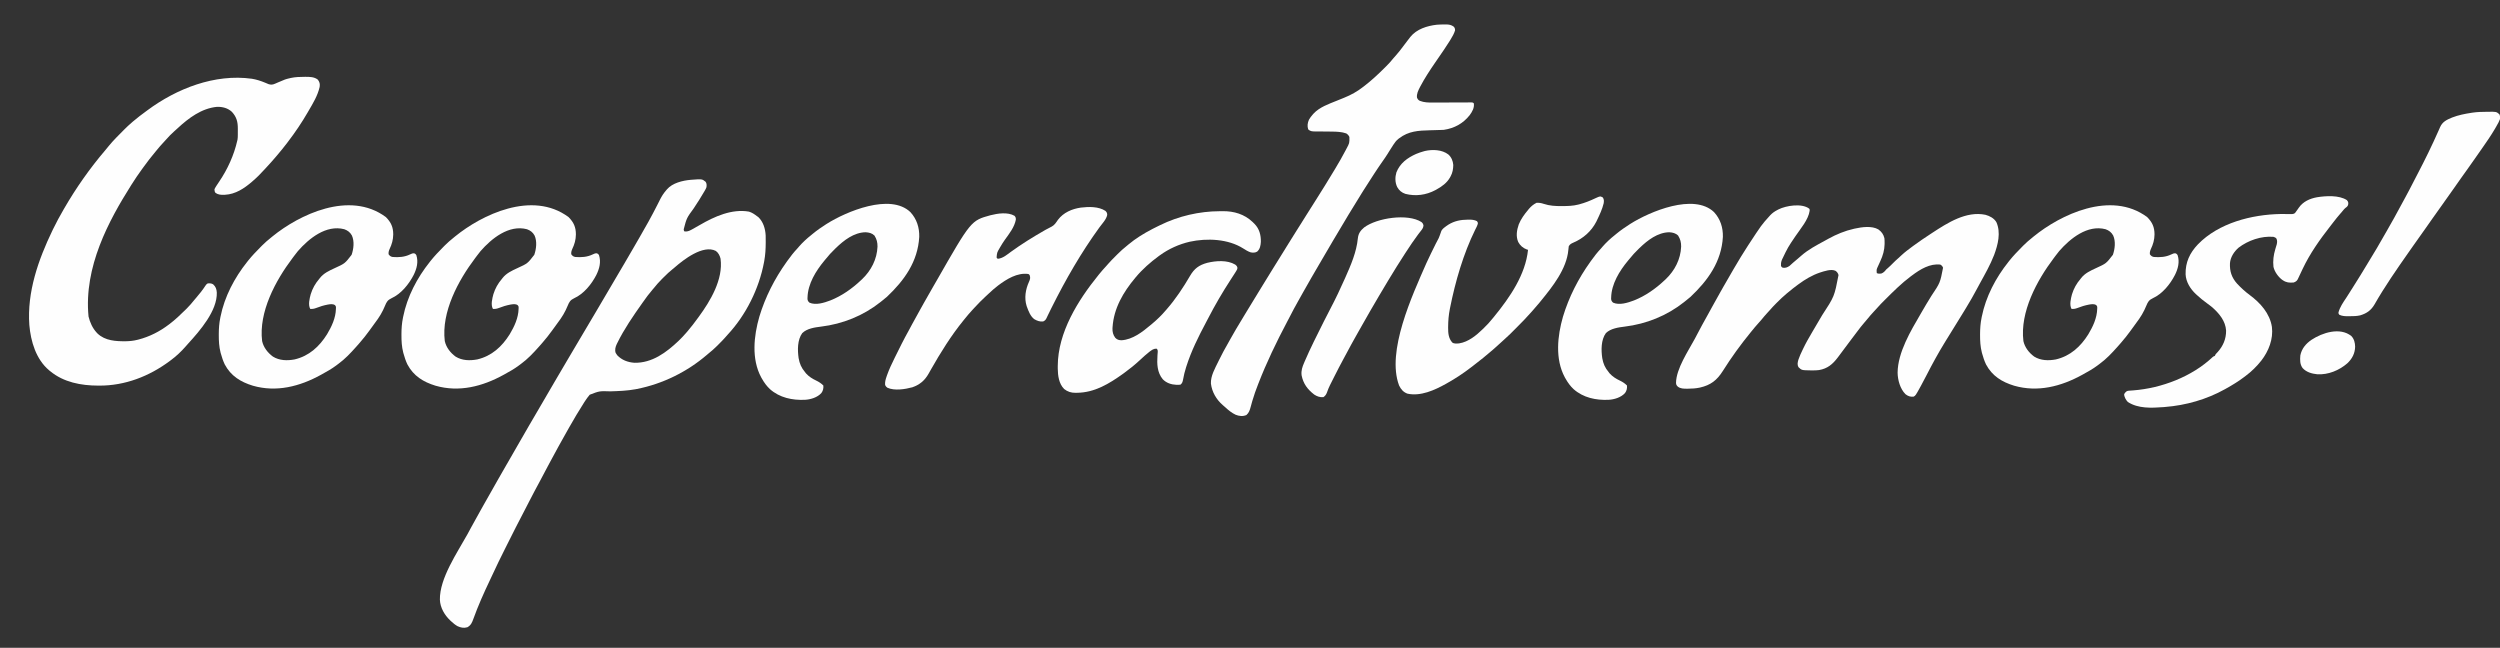 <?xml version="1.0" encoding="UTF-8"?>
<svg version="1.1" xmlns="http://www.w3.org/2000/svg" width="5584" height="1447">
<rect width="100%" height="100%" fill="#333333" stroke="none"/>
<path d="M0 0 C2.648 3.579 2.532 7.733 2 12 C0.777 15.219 0.777 15.219 -1.062 18.5 C-1.582 19.432 -1.582 19.432 -2.113 20.382 C-9.585 33.537 -17.862 46.266 -26.181 58.896 C-42.316 80.994 -42.316 80.994 -48.875 106.188 C-48.408 109.769 -48.408 109.769 -47 111 C-41.413 111.484 -37.587 110.287 -32.75 107.688 C-31.723 107.156 -31.723 107.156 -30.675 106.613 C-24.435 103.336 -18.361 99.771 -12.276 96.216 C19.67 77.593 58.773 60.054 96.777 66.656 C103.746 68.737 109.309 72.563 115 77 C115.887 77.598 116.774 78.196 117.688 78.812 C128.846 89.367 133.43 104.965 134.205 119.962 C134.331 124.537 134.334 129.111 134.312 133.688 C134.31 134.506 134.308 135.325 134.306 136.169 C134.248 149.963 133.501 163.407 131 177 C130.812 178.036 130.624 179.073 130.43 180.141 C119.392 238.872 90.063 297.822 49.16 341.664 C47.374 343.596 45.661 345.561 43.949 347.559 C39.59 352.554 34.936 357.25 30.25 361.936 C28.761 363.426 27.281 364.925 25.801 366.424 C19.527 372.734 12.972 378.457 6 384 C4.972 384.863 3.949 385.732 2.934 386.609 C-41.479 424.697 -96.085 451.551 -153.438 462.812 C-154.43 463.008 -155.423 463.203 -156.446 463.404 C-175.06 466.851 -193.694 467.51 -212.57 468.104 C-237.037 467.295 -237.037 467.295 -258.721 475.625 C-262.846 480.443 -266.471 485.402 -269.875 490.75 C-270.419 491.596 -270.963 492.443 -271.523 493.315 C-283.047 511.37 -294.047 529.762 -304.551 548.428 C-306.048 551.085 -307.554 553.736 -309.062 556.387 C-322.096 579.317 -334.772 602.441 -347.226 625.69 C-348.757 628.546 -350.29 631.401 -351.825 634.255 C-358.515 646.692 -365.149 659.155 -371.648 671.693 C-375.053 678.241 -378.566 684.723 -382.125 691.188 C-386.39 698.942 -390.448 706.772 -394.37 714.706 C-397.366 720.762 -400.477 726.747 -403.642 732.716 C-417.234 758.428 -430.302 784.415 -443.306 810.427 C-444.983 813.781 -446.663 817.134 -448.345 820.485 C-458.11 839.936 -467.676 859.437 -476.727 879.231 C-478.424 882.923 -480.163 886.593 -481.918 890.258 C-495.337 918.393 -508.082 946.959 -518.653 976.298 C-521.664 984.568 -524.004 990.502 -532 995 C-539.911 997.376 -546.505 996.031 -553.945 992.68 C-559.213 989.783 -563.583 986.048 -568 982 C-568.721 981.349 -569.441 980.698 -570.184 980.027 C-583.026 967.836 -592.619 951.645 -593.455 933.732 C-594.404 885.772 -554.544 828.318 -531.953 787.375 C-529.211 782.403 -526.526 777.4 -523.846 772.394 C-517.28 760.13 -510.523 747.99 -503.643 735.899 C-500.801 730.884 -497.997 725.847 -495.188 720.812 C-489.844 711.249 -484.43 701.728 -478.982 692.225 C-474.228 683.929 -469.529 675.603 -464.875 667.25 C-459.817 658.179 -454.641 649.184 -449.388 640.225 C-444.894 632.555 -440.465 624.848 -436.062 617.125 C-429.034 604.8 -421.958 592.503 -414.859 580.218 C-412.363 575.898 -409.87 571.576 -407.377 567.255 C-406.126 565.085 -404.874 562.916 -403.623 560.747 C-400.505 555.346 -397.391 549.943 -394.285 544.535 C-387.272 532.336 -380.172 520.195 -372.979 508.101 C-367.816 499.41 -362.749 490.667 -357.71 481.904 C-351.291 470.746 -344.777 459.645 -338.257 448.546 C-335.702 444.197 -333.151 439.845 -330.602 435.492 C-322.616 421.857 -314.609 408.235 -306.561 394.637 C-303.871 390.093 -301.186 385.546 -298.5 381 C-297.413 379.16 -296.326 377.32 -295.238 375.48 C-293.11 371.879 -290.983 368.278 -288.855 364.676 C-279.909 349.528 -270.94 334.394 -261.969 319.261 C-256.978 310.841 -251.988 302.421 -247 294 C-246.442 293.059 -245.885 292.118 -245.311 291.148 C-238.308 279.323 -231.342 267.475 -224.397 255.616 C-219.267 246.857 -214.117 238.111 -208.947 229.376 C-204.14 221.249 -199.368 213.102 -194.6 204.954 C-190.068 197.211 -185.511 189.483 -180.923 181.773 C-174.118 170.338 -167.439 158.839 -160.861 147.271 C-156.608 139.794 -152.294 132.355 -147.938 124.938 C-133.9 100.975 -120.381 76.613 -107.848 51.828 C-107.137 50.429 -106.427 49.031 -105.717 47.632 C-104.357 44.954 -103.014 42.269 -101.68 39.579 C-97.88 32.018 -93.599 25.39 -88 19 C-87.464 18.357 -86.928 17.714 -86.376 17.052 C-73.98 2.502 -50.964 -2.806 -32.902 -4.371 C-7.805 -6.304 -7.805 -6.304 0 0 Z M-69.197 191.468 C-70.572 192.636 -71.973 193.775 -73.385 194.899 C-80.365 200.463 -86.739 206.429 -93.017 212.756 C-94.623 214.373 -96.241 215.98 -97.859 217.586 C-104.353 224.071 -110.28 230.813 -116 238 C-116.935 239.102 -117.876 240.198 -118.828 241.285 C-126.507 250.091 -133.274 259.455 -140 269 C-140.577 269.815 -141.154 270.629 -141.748 271.468 C-161.855 299.868 -181.996 329.054 -197.312 360.375 C-197.679 361.105 -198.046 361.834 -198.425 362.586 C-201.369 368.836 -203.204 375.642 -200.812 382.312 C-199.915 383.643 -199.915 383.643 -199 385 C-198.484 385.804 -197.969 386.609 -197.438 387.438 C-187.103 398.302 -173.818 403.198 -159.102 404.289 C-119.502 405.145 -87.392 381.143 -60 355 C-54.036 349.236 -48.364 343.324 -43 337 C-41.838 335.672 -41.838 335.672 -40.652 334.316 C-32.227 324.622 -24.588 314.355 -17 304 C-16.457 303.262 -15.913 302.524 -15.354 301.764 C10.748 266.165 39.63 218.058 33.438 171.938 C31.885 165.248 28.574 158.432 22.812 154.438 C-5.674 139.878 -49.506 174.192 -69.197 191.468 Z " fill="#FEFEFE" transform="translate(1576,406)"/>
<path d="M0 0 C0.668 -0.008 1.336 -0.016 2.024 -0.024 C11.49 -0.11 22.306 0.039 30 6.375 C33.942 11.702 34.963 15.825 34 22.375 C29.71 41.814 18.927 59.401 9 76.375 C8.289 77.607 8.289 77.607 7.564 78.865 C-5.752 101.948 -20.804 124.22 -37 145.375 C-37.585 146.142 -38.17 146.91 -38.772 147.7 C-45.823 156.933 -53.038 165.99 -60.63 174.783 C-62.071 176.458 -63.499 178.142 -64.926 179.828 C-71.267 187.308 -77.792 194.583 -84.487 201.749 C-86.035 203.412 -87.571 205.085 -89.105 206.762 C-97.34 215.756 -105.686 224.481 -115 232.375 C-115.871 233.136 -116.743 233.896 -117.641 234.68 C-134.713 249.333 -153.911 262.068 -177 263.375 C-177.886 263.428 -178.771 263.481 -179.684 263.535 C-186.431 263.75 -193.068 263.242 -198.688 259.145 C-200.608 256.556 -200.861 254.578 -201 251.375 C-199.918 248.691 -199.918 248.691 -198.188 245.938 C-197.538 244.889 -196.888 243.841 -196.219 242.762 C-194.329 239.847 -192.385 236.97 -190.437 234.094 C-171.736 206.478 -157.333 174.946 -150 142.375 C-149.821 141.63 -149.642 140.885 -149.458 140.117 C-148.881 136.661 -148.838 133.26 -148.832 129.766 C-148.829 129.039 -148.825 128.313 -148.822 127.565 C-148.817 126.032 -148.815 124.499 -148.815 122.966 C-148.813 120.646 -148.794 118.327 -148.775 116.008 C-148.715 100.762 -151.438 89.67 -162.035 78.191 C-171.275 69.65 -183.028 66.677 -195.395 67.031 C-229.614 70.294 -258.671 92.005 -283.082 114.676 C-285.778 117.17 -288.506 119.621 -291.25 122.062 C-297.55 127.727 -303.442 133.628 -308.961 140.055 C-311.035 142.415 -313.164 144.714 -315.309 147.01 C-320.251 152.304 -325.009 157.675 -329.543 163.328 C-331.399 165.63 -333.275 167.907 -335.176 170.172 C-343.277 179.849 -350.901 189.792 -358.293 200.02 C-359.955 202.313 -361.632 204.595 -363.312 206.875 C-371.313 217.768 -378.774 228.955 -386 240.375 C-386.542 241.23 -387.083 242.085 -387.641 242.966 C-436.932 321.053 -493.04 424.489 -482.258 535.277 C-479.154 548.367 -473.257 561.459 -464 571.375 C-463.432 571.985 -462.863 572.594 -462.277 573.223 C-445.247 589.675 -420.798 590.834 -398.551 590.586 C-389.77 590.41 -381.51 589.525 -373 587.375 C-372.21 587.176 -371.42 586.978 -370.606 586.773 C-345.967 580.361 -323.213 568.788 -303 553.375 C-302.423 552.941 -301.846 552.506 -301.251 552.059 C-288.287 542.276 -276.779 531.233 -265.25 519.812 C-264.375 518.95 -263.499 518.088 -262.597 517.2 C-256.628 511.238 -251.268 504.957 -246 498.375 C-245.052 497.251 -244.099 496.131 -243.137 495.02 C-235.173 485.811 -227.447 476.267 -220.84 466.027 C-219 463.375 -219 463.375 -216 461.375 C-211.494 461.041 -207.928 461.059 -204 463.375 C-198.077 468.694 -196.324 473.984 -195.75 481.762 C-194.413 522.408 -233.729 567.423 -259.664 595.793 C-261.573 597.902 -263.44 600.036 -265.301 602.188 C-275.468 613.823 -286.548 624.241 -299 633.375 C-299.553 633.789 -300.107 634.203 -300.677 634.63 C-346.343 668.793 -400.796 689.93 -458.062 689.688 C-458.959 689.686 -459.855 689.684 -460.778 689.682 C-499.099 689.551 -537.711 682.369 -568 657.375 C-568.798 656.729 -569.596 656.083 -570.418 655.418 C-599.652 630.713 -611.339 590.939 -614.482 554.158 C-619.761 480.71 -594.468 408.71 -563 343.375 C-562.512 342.36 -562.024 341.345 -561.521 340.299 C-554.268 325.313 -546.365 310.766 -538 296.375 C-537.201 294.995 -537.201 294.995 -536.387 293.586 C-509.834 247.773 -479.251 204.229 -444.871 163.946 C-442.12 160.721 -439.451 157.442 -436.812 154.125 C-426.861 141.949 -415.591 130.877 -404.5 119.75 C-403.581 118.826 -402.661 117.902 -401.714 116.95 C-396.636 111.884 -391.462 107.023 -386 102.375 C-385.036 101.529 -384.072 100.684 -383.078 99.812 C-373.428 91.495 -363.264 83.913 -353 76.375 C-351.957 75.6 -351.957 75.6 -350.893 74.809 C-285.17 26.071 -200.192 -7.203 -117.42 4.268 C-107.174 5.906 -97.535 9.08 -87.945 13.031 C-87.275 13.307 -86.604 13.582 -85.913 13.866 C-84.049 14.641 -82.194 15.439 -80.34 16.238 C-74.851 18.106 -70.871 17.646 -65.621 15.328 C-64.624 14.897 -63.627 14.466 -62.6 14.022 C-61.556 13.561 -60.513 13.1 -59.438 12.625 C-42.492 5.381 -42.492 5.381 -34 3.375 C-32.783 3.08 -31.566 2.785 -30.312 2.48 C-20.281 0.32 -10.222 0.06 0 0 Z " fill="#FEFEFE" transform="translate(680,171.625)"/>
<path d="M0 0 C1 1 1 1 1.062 4.562 C-1.61 24.688 -19.652 45.126 -30.647 61.484 C-47.593 86.514 -47.593 86.514 -60.625 113.688 C-60.873 114.323 -61.121 114.958 -61.376 115.612 C-62.905 119.85 -63.345 123.514 -63 128 C-61.583 130.583 -61.583 130.583 -59 132 C-53.175 132.896 -48.763 131.256 -44 128 C-41.2 125.626 -38.521 123.156 -35.848 120.641 C-32.31 117.36 -28.601 114.346 -24.84 111.328 C-22.406 109.333 -20.064 107.266 -17.721 105.167 C-2.094 91.37 16.905 81.5 35.111 71.578 C37.725 70.15 40.326 68.703 42.926 67.25 C60.799 57.395 80.041 49.441 100 45 C100.711 44.839 101.422 44.678 102.155 44.513 C117.934 41.08 139.718 37.979 154.316 46.324 C161.646 51.467 165.885 57.345 168 66 C168.423 69.512 168.477 72.965 168.438 76.5 C168.427 77.936 168.427 77.936 168.417 79.402 C168.118 92.855 164.634 104.809 159 117 C157.943 119.315 156.891 121.632 155.845 123.951 C155.131 125.532 154.409 127.11 153.679 128.683 C150.24 136.102 150.24 136.102 151 144 C154.225 145.612 157.503 145.455 161 145 C165.937 143.172 168.851 140.104 172 136 C173.126 134.978 174.275 133.981 175.438 133 C179.327 129.685 182.912 126.133 186.5 122.5 C190.527 118.432 194.573 114.482 198.945 110.781 C201.515 108.553 203.963 106.208 206.438 103.875 C213.843 97.005 221.887 91.002 230 85 C230.704 84.477 231.407 83.954 232.132 83.415 C245.101 73.801 258.496 64.841 272 56 C273.393 55.085 273.393 55.085 274.814 54.151 C309.054 31.722 350.736 4.887 393.648 13.754 C403.399 16.47 412.503 21.185 418 30 C428.606 53.32 421.58 80.553 413.087 103.462 C404.48 125.664 392.487 146.676 381.016 167.492 C378.867 171.397 376.759 175.32 374.672 179.258 C367.146 193.436 359.215 207.286 350.844 220.981 C349.044 223.928 347.255 226.881 345.469 229.836 C338.984 240.551 332.396 251.198 325.746 261.811 C318.427 273.497 311.19 285.234 304 297 C303.371 298.027 302.742 299.054 302.094 300.112 C287.99 323.185 275.066 346.8 262.741 370.859 C258.708 378.726 254.609 386.55 250.375 394.312 C249.914 395.159 249.454 396.005 248.979 396.877 C237.525 417.738 237.525 417.738 233 420 C225.864 420.728 220.402 418.758 214.895 414.293 C203.068 402.329 197.689 382.637 197.5 366.25 C198.018 320.825 226.836 273.051 249 235 C249.671 233.842 250.342 232.684 251.013 231.526 C258.116 219.269 265.277 207.061 272.812 195.062 C292.52 165.613 292.52 165.613 299 132 C297.397 128.26 296.403 127.268 293 125 C269.745 122.135 247.91 135.614 230 149 C228.958 149.768 227.917 150.537 226.844 151.328 C206.455 166.562 188.357 184.563 170.375 202.5 C169.764 203.108 169.153 203.717 168.523 204.344 C159.759 213.076 159.759 213.076 151.486 222.269 C148.964 225.207 146.282 227.996 143.625 230.812 C138.975 235.782 134.55 240.859 130.297 246.176 C128.153 248.812 125.949 251.377 123.714 253.936 C117.903 260.604 112.513 267.497 107.258 274.609 C103.604 279.555 99.863 284.431 96.125 289.312 C91.018 295.995 85.971 302.716 81 309.5 C75.91 316.439 70.764 323.332 65.562 330.188 C64.912 331.049 64.262 331.91 63.592 332.797 C52.296 347.633 40.868 357.319 22.015 360.592 C17.049 361.264 12.13 361.34 7.125 361.312 C6.077 361.308 5.028 361.304 3.948 361.3 C-16.808 360.997 -16.808 360.997 -24 354 C-26.962 348.432 -25.786 343.715 -24.23 337.766 C-21.77 330.235 -18.418 323.136 -15 316 C-14.63 315.217 -14.26 314.435 -13.878 313.628 C-7.612 300.444 -0.424 287.877 7.026 275.332 C9.137 271.77 11.233 268.199 13.324 264.625 C13.689 264.002 14.053 263.379 14.429 262.737 C15.167 261.476 15.905 260.215 16.643 258.953 C25.343 244.088 25.343 244.088 28.844 238.227 C56.3 196.18 56.3 196.18 65.5 148.375 C64.374 144.144 62.499 141.712 59 139 C49.278 134.139 33.77 139.687 23.958 142.797 C6.542 148.675 -9.261 158.155 -24 169 C-24.55 169.4 -25.1 169.799 -25.666 170.211 C-32.995 175.544 -40.046 181.189 -47 187 C-48.011 187.824 -49.021 188.647 -50.062 189.496 C-57.755 195.848 -64.881 202.7 -71.938 209.75 C-72.826 210.637 -73.714 211.524 -74.628 212.438 C-79.061 216.909 -83.357 221.443 -87.46 226.217 C-89.701 228.811 -92.039 231.304 -94.375 233.812 C-98.7 238.488 -102.76 243.323 -106.754 248.285 C-109.088 251.107 -111.52 253.806 -114 256.5 C-118.894 261.83 -123.462 267.367 -128 273 C-129.033 274.265 -130.067 275.529 -131.102 276.793 C-153.432 304.09 -174.064 332.668 -192.844 362.52 C-205.999 383.337 -219.909 394.245 -244.312 399.75 C-253.041 401.561 -261.601 402.181 -270.5 402.188 C-271.386 402.2 -272.271 402.212 -273.184 402.225 C-280.303 402.24 -287.752 402.143 -293.5 397.5 C-296.454 394.546 -297.205 393.052 -297.438 389 C-296.898 357.413 -270.303 318.311 -255.519 290.842 C-253.611 287.272 -251.729 283.689 -249.848 280.105 C-242.64 266.394 -235.392 252.728 -227.694 239.283 C-223.653 232.21 -219.777 225.059 -215.938 217.875 C-210.306 207.35 -204.47 196.965 -198.506 186.626 C-196.4 182.954 -194.325 179.265 -192.25 175.575 C-184.97 162.636 -177.529 149.796 -170 137 C-169.252 135.726 -168.503 134.452 -167.755 133.178 C-157.807 116.255 -147.769 99.419 -137 83 C-136.6 82.389 -136.2 81.778 -135.787 81.149 C-106.223 36.061 -106.223 36.061 -89 17 C-88.283 16.199 -87.567 15.399 -86.828 14.574 C-82.136 9.592 -77.047 6.172 -71 3 C-70.145 2.546 -69.291 2.092 -68.41 1.625 C-51.122 -6.905 -16.477 -12.474 0 0 Z " fill="#FEFEFE" transform="translate(4041,466)"/>
<path d="M0 0 C1.107 -0.014 2.214 -0.028 3.354 -0.042 C10.624 0 15.723 0.684 21.625 5.188 C23.823 8.147 24.25 9.654 24.25 13.375 C21.988 20.73 18.218 27.247 14.188 33.75 C13.589 34.725 12.99 35.699 12.374 36.703 C4.408 49.53 -4.181 61.947 -12.75 74.375 C-13.852 75.976 -14.953 77.578 -16.055 79.18 C-17.405 81.142 -18.756 83.105 -20.107 85.067 C-31.819 102.094 -43.211 119.335 -52.875 137.625 C-53.324 138.469 -53.773 139.314 -54.236 140.184 C-57.972 147.4 -61.847 155.07 -60.75 163.375 C-59.274 166.96 -57.873 168.784 -54.422 170.602 C-44.776 174.432 -34.709 174.535 -24.445 174.457 C-23.481 174.454 -22.517 174.451 -21.524 174.447 C-19.454 174.44 -17.384 174.431 -15.314 174.42 C-12.04 174.402 -8.766 174.392 -5.493 174.384 C3.807 174.359 13.107 174.323 22.406 174.279 C28.112 174.252 33.817 174.235 39.523 174.224 C41.695 174.218 43.868 174.208 46.04 174.194 C49.063 174.175 52.086 174.168 55.11 174.164 C56.011 174.155 56.912 174.146 57.841 174.137 C64.022 174.147 64.022 174.147 66.25 176.375 C67.542 186.345 62.667 194.775 56.938 202.625 C42.14 221.354 22.731 231.852 -0.75 235.375 C-2.588 235.494 -4.429 235.576 -6.27 235.625 C-7.33 235.655 -8.389 235.685 -9.481 235.716 C-11.182 235.76 -11.182 235.76 -12.918 235.805 C-15.364 235.878 -17.81 235.953 -20.256 236.027 C-24.077 236.14 -27.899 236.249 -31.72 236.349 C-57.689 237.043 -79.485 238.086 -100.75 254.375 C-101.325 254.815 -101.9 255.255 -102.493 255.709 C-107.13 259.442 -110.257 263.562 -113.438 268.562 C-113.947 269.344 -114.457 270.126 -114.982 270.931 C-117.617 274.989 -120.199 279.081 -122.77 283.18 C-123.269 283.976 -123.769 284.772 -124.284 285.593 C-125.208 287.071 -126.127 288.552 -127.038 290.038 C-130.304 295.298 -133.826 300.348 -137.414 305.391 C-143.524 313.983 -149.359 322.737 -155.125 331.562 C-156.136 333.106 -157.147 334.649 -158.158 336.193 C-165.791 347.856 -173.334 359.572 -180.75 371.375 C-181.621 372.757 -181.621 372.757 -182.51 374.167 C-192.776 390.458 -202.805 406.888 -212.75 423.375 C-213.379 424.417 -214.007 425.46 -214.655 426.534 C-225.439 444.43 -236.099 462.399 -246.75 480.375 C-247.356 481.397 -247.962 482.419 -248.586 483.473 C-261.273 504.886 -273.886 526.344 -286.296 547.919 C-289.842 554.08 -293.414 560.223 -297.013 566.353 C-303.229 576.946 -309.273 587.623 -315.21 598.374 C-318.686 604.667 -322.198 610.936 -325.764 617.178 C-332.59 629.135 -338.985 641.286 -345.28 653.528 C-347.348 657.533 -349.454 661.517 -351.562 665.5 C-374.889 709.741 -396.643 754.717 -414.75 801.375 C-414.991 801.993 -415.231 802.61 -415.479 803.246 C-420.267 815.548 -424.819 827.872 -428.445 840.566 C-428.667 841.339 -428.888 842.111 -429.116 842.906 C-430.186 846.662 -431.227 850.422 -432.227 854.197 C-434.223 861.537 -435.947 867.225 -441.75 872.375 C-449.825 875.863 -457.846 874.907 -465.824 871.762 C-474.374 867.709 -481.582 861.949 -488.453 855.516 C-490.496 853.611 -492.596 851.838 -494.75 850.062 C-509.027 837.545 -518.649 821.09 -521.023 802.199 C-521.836 785.108 -511.946 768.242 -504.75 753.375 C-504.298 752.434 -503.846 751.494 -503.381 750.524 C-496.932 737.149 -489.826 724.214 -482.437 711.339 C-480.739 708.355 -479.07 705.357 -477.41 702.352 C-469.212 687.516 -460.555 673.014 -451.7 658.566 C-448.96 654.081 -446.258 649.574 -443.562 645.062 C-434.383 629.728 -425.071 614.474 -415.645 599.289 C-411.645 592.839 -407.69 586.362 -403.75 579.875 C-397.671 569.867 -391.526 559.903 -385.35 549.955 C-383.756 547.384 -382.164 544.812 -380.574 542.238 C-374.888 533.038 -369.178 523.854 -363.438 514.688 C-358.104 506.171 -352.819 497.626 -347.562 489.062 C-341.506 479.199 -335.378 469.386 -329.172 459.615 C-326.756 455.809 -324.346 451.999 -321.938 448.188 C-321.448 447.414 -320.959 446.64 -320.456 445.843 C-316.406 439.43 -312.389 432.997 -308.375 426.562 C-301.776 415.987 -295.095 405.466 -288.394 394.955 C-273.531 371.623 -258.999 348.087 -244.75 324.375 C-244.388 323.773 -244.026 323.171 -243.653 322.551 C-235.359 308.747 -227.3 294.857 -219.875 280.562 C-219.298 279.454 -218.721 278.345 -218.126 277.203 C-211.502 264.895 -211.502 264.895 -211.75 251.375 C-213.47 247.608 -215.306 245.611 -218.75 243.375 C-221.53 242.398 -221.53 242.398 -224.625 241.75 C-225.633 241.51 -226.641 241.27 -227.68 241.023 C-237.763 239.216 -248.074 239.298 -258.281 239.199 C-259.409 239.187 -260.536 239.175 -261.698 239.163 C-266.415 239.114 -271.132 239.067 -275.85 239.049 C-279.327 239.034 -282.804 238.993 -286.281 238.949 C-287.875 238.952 -287.875 238.952 -289.501 238.955 C-295.504 238.856 -299.245 238.508 -303.75 234.375 C-306.181 227.082 -305.192 219.696 -302.074 212.781 C-299.756 208.569 -296.923 204.974 -293.75 201.375 C-293.176 200.707 -292.603 200.04 -292.012 199.352 C-278.387 184.589 -257.967 177.705 -239.812 170.312 C-238.925 169.95 -238.037 169.587 -237.122 169.213 C-232.658 167.387 -228.189 165.576 -223.708 163.791 C-208.232 157.553 -194.207 149.837 -181.062 139.5 C-180.18 138.817 -179.298 138.133 -178.389 137.429 C-170.973 131.644 -163.736 125.673 -156.75 119.375 C-155.443 118.197 -155.443 118.197 -154.109 116.995 C-147.267 110.793 -140.614 104.425 -134.085 97.896 C-132.558 96.37 -131.022 94.853 -129.486 93.336 C-123.87 87.751 -118.641 82.034 -113.719 75.811 C-111.737 73.359 -109.654 71.051 -107.5 68.75 C-101.719 62.397 -96.638 55.516 -91.475 48.661 C-88.581 44.825 -85.666 41.006 -82.75 37.188 C-82.222 36.493 -81.695 35.799 -81.151 35.084 C-79.694 33.173 -78.227 31.271 -76.75 29.375 C-76.11 28.552 -76.11 28.552 -75.457 27.712 C-61.502 10.317 -37.981 3.035 -16.606 0.618 C-11.075 0.147 -5.549 0.042 0 0 Z " fill="#FEFEFE" transform="translate(3225.75,54.625)"/>
<path d="M0 0 C11.595 11.771 16.34 22.444 16.378 38.673 C16.219 50.705 13.344 60.797 8.117 71.625 C6.503 75.384 5.491 78.99 6.059 83.09 C8.694 86.704 10.729 88.288 15.059 89.09 C28.594 90.136 41.593 89.335 53.934 83.34 C57.067 81.842 59.55 80.664 63.059 80.84 C66.059 82.09 66.059 82.09 67.934 84.84 C72.958 100.133 68.914 115.32 62.044 129.175 C51.303 150.05 34.138 171.409 12.318 181.337 C4.092 185.173 1.476 189.518 -1.879 197.777 C-2.88 200.037 -3.891 202.292 -4.91 204.543 C-5.412 205.655 -5.913 206.767 -6.43 207.912 C-12.891 221.494 -22.333 233.737 -31.244 245.787 C-33.005 248.177 -34.748 250.579 -36.488 252.984 C-43.289 262.353 -50.304 271.39 -57.941 280.09 C-58.574 280.822 -59.207 281.554 -59.859 282.309 C-61.541 284.248 -63.239 286.17 -64.941 288.09 C-65.587 288.819 -66.234 289.549 -66.899 290.3 C-78.982 303.841 -91.568 317.247 -106.319 327.912 C-107.955 329.1 -109.564 330.32 -111.172 331.547 C-121.166 339.058 -131.998 345.085 -142.941 351.09 C-144.175 351.771 -144.175 351.771 -145.433 352.467 C-192.403 378.306 -244.48 391.757 -297.164 376.605 C-324.409 368.257 -346.191 354.93 -359.941 329.09 C-363.687 321.182 -366.388 313.08 -368.691 304.652 C-368.89 303.939 -369.089 303.225 -369.294 302.49 C-372.638 289.521 -373.325 276.231 -373.254 262.902 C-373.252 262.188 -373.25 261.473 -373.248 260.737 C-373.197 248.648 -372.362 236.951 -369.941 225.09 C-369.7 223.856 -369.7 223.856 -369.454 222.598 C-360.456 177.714 -338.331 135.674 -309.941 100.09 C-309.138 99.073 -308.335 98.056 -307.508 97.008 C-299.094 86.524 -289.85 76.899 -280.392 67.365 C-278.983 65.944 -277.578 64.519 -276.173 63.094 C-270.074 56.988 -263.702 51.449 -256.941 46.09 C-255.687 45.065 -254.434 44.038 -253.184 43.008 C-194.729 -4.592 -81.448 -60.496 0 0 Z M-196.592 75.979 C-199.405 79.351 -202.066 82.826 -204.667 86.363 C-205.972 88.131 -207.3 89.878 -208.633 91.625 C-246.534 141.742 -284.394 212.014 -276.48 276.867 C-273.277 291.208 -264.054 302.895 -252.406 311.555 C-237.865 320.611 -220.481 320.969 -204.004 317.902 C-171.622 310.329 -148.733 289.315 -131.446 261.702 C-121.149 244.515 -112.124 225.348 -111.629 204.965 C-111.573 203.445 -111.573 203.445 -111.516 201.895 C-111.736 198.997 -111.736 198.997 -113.637 196.754 C-118.378 193.331 -124.355 194.512 -129.887 195.403 C-138.927 197.109 -147.592 199.79 -156.145 203.159 C-160.574 204.847 -164.215 205.36 -168.941 205.09 C-174.179 196.069 -170.451 181.781 -167.941 172.32 C-163.855 159.267 -157.823 148.443 -148.941 138.09 C-148.24 137.171 -148.24 137.171 -147.523 136.234 C-139.032 125.352 -126.609 119.61 -114.379 114.027 C-91.538 103.62 -91.538 103.62 -76.566 84.215 C-72.03 71.107 -70.05 54.086 -75.941 41.09 C-79.883 33.887 -85.285 29.874 -92.941 27.09 C-133.426 16.506 -171.917 47.734 -196.592 75.979 Z " fill="#FEFEFE" transform="translate(4795.941,484.91)"/>
<path d="M0 0 C11.595 11.771 16.34 22.444 16.378 38.673 C16.219 50.705 13.344 60.797 8.117 71.625 C6.503 75.384 5.491 78.99 6.059 83.09 C8.694 86.704 10.729 88.288 15.059 89.09 C28.594 90.136 41.593 89.335 53.934 83.34 C57.067 81.842 59.55 80.664 63.059 80.84 C66.059 82.09 66.059 82.09 67.934 84.84 C72.958 100.133 68.914 115.32 62.044 129.175 C51.303 150.05 34.138 171.409 12.318 181.337 C4.092 185.173 1.476 189.518 -1.879 197.777 C-2.88 200.037 -3.891 202.292 -4.91 204.543 C-5.412 205.655 -5.913 206.767 -6.43 207.912 C-12.891 221.494 -22.333 233.737 -31.244 245.787 C-33.005 248.177 -34.748 250.579 -36.488 252.984 C-43.289 262.353 -50.304 271.39 -57.941 280.09 C-58.574 280.822 -59.207 281.554 -59.859 282.309 C-61.541 284.248 -63.239 286.17 -64.941 288.09 C-65.587 288.819 -66.234 289.549 -66.899 290.3 C-78.982 303.841 -91.568 317.247 -106.319 327.912 C-107.955 329.1 -109.564 330.32 -111.172 331.547 C-121.166 339.058 -131.998 345.085 -142.941 351.09 C-144.175 351.771 -144.175 351.771 -145.433 352.467 C-192.403 378.306 -244.48 391.757 -297.164 376.605 C-324.409 368.257 -346.191 354.93 -359.941 329.09 C-363.687 321.182 -366.388 313.08 -368.691 304.652 C-368.89 303.939 -369.089 303.225 -369.294 302.49 C-372.638 289.521 -373.325 276.231 -373.254 262.902 C-373.252 262.188 -373.25 261.473 -373.248 260.737 C-373.197 248.648 -372.362 236.951 -369.941 225.09 C-369.7 223.856 -369.7 223.856 -369.454 222.598 C-360.456 177.714 -338.331 135.674 -309.941 100.09 C-309.138 99.073 -308.335 98.056 -307.508 97.008 C-299.094 86.524 -289.85 76.899 -280.392 67.365 C-278.983 65.944 -277.578 64.519 -276.173 63.094 C-270.074 56.988 -263.702 51.449 -256.941 46.09 C-255.687 45.065 -254.434 44.038 -253.184 43.008 C-194.729 -4.592 -81.448 -60.496 0 0 Z M-196.592 75.979 C-199.405 79.351 -202.066 82.826 -204.667 86.363 C-205.972 88.131 -207.3 89.878 -208.633 91.625 C-246.534 141.742 -284.394 212.014 -276.48 276.867 C-273.277 291.208 -264.054 302.895 -252.406 311.555 C-237.865 320.611 -220.481 320.969 -204.004 317.902 C-171.622 310.329 -148.733 289.315 -131.446 261.702 C-121.149 244.515 -112.124 225.348 -111.629 204.965 C-111.573 203.445 -111.573 203.445 -111.516 201.895 C-111.736 198.997 -111.736 198.997 -113.637 196.754 C-118.378 193.331 -124.355 194.512 -129.887 195.403 C-138.927 197.109 -147.592 199.79 -156.145 203.159 C-160.574 204.847 -164.215 205.36 -168.941 205.09 C-174.179 196.069 -170.451 181.781 -167.941 172.32 C-163.855 159.267 -157.823 148.443 -148.941 138.09 C-148.24 137.171 -148.24 137.171 -147.523 136.234 C-139.032 125.352 -126.609 119.61 -114.379 114.027 C-91.538 103.62 -91.538 103.62 -76.566 84.215 C-72.03 71.107 -70.05 54.086 -75.941 41.09 C-79.883 33.887 -85.285 29.874 -92.941 27.09 C-133.426 16.506 -171.917 47.734 -196.592 75.979 Z " fill="#FEFEFE" transform="translate(1269.941,484.91)"/>
<path d="M0 0 C11.595 11.771 16.34 22.444 16.378 38.673 C16.219 50.705 13.344 60.797 8.117 71.625 C6.503 75.384 5.491 78.99 6.059 83.09 C8.694 86.704 10.729 88.288 15.059 89.09 C28.594 90.136 41.593 89.335 53.934 83.34 C57.067 81.842 59.55 80.664 63.059 80.84 C66.059 82.09 66.059 82.09 67.934 84.84 C72.958 100.133 68.914 115.32 62.044 129.175 C51.303 150.05 34.138 171.409 12.318 181.337 C4.092 185.173 1.476 189.518 -1.879 197.777 C-2.88 200.037 -3.891 202.292 -4.91 204.543 C-5.412 205.655 -5.913 206.767 -6.43 207.912 C-12.891 221.494 -22.333 233.737 -31.244 245.787 C-33.005 248.177 -34.748 250.579 -36.488 252.984 C-43.289 262.353 -50.304 271.39 -57.941 280.09 C-58.574 280.822 -59.207 281.554 -59.859 282.309 C-61.541 284.248 -63.239 286.17 -64.941 288.09 C-65.587 288.819 -66.234 289.549 -66.899 290.3 C-78.982 303.841 -91.568 317.247 -106.319 327.912 C-107.955 329.1 -109.564 330.32 -111.172 331.547 C-121.166 339.058 -131.998 345.085 -142.941 351.09 C-144.175 351.771 -144.175 351.771 -145.433 352.467 C-192.403 378.306 -244.48 391.757 -297.164 376.605 C-324.409 368.257 -346.191 354.93 -359.941 329.09 C-363.687 321.182 -366.388 313.08 -368.691 304.652 C-368.89 303.939 -369.089 303.225 -369.294 302.49 C-372.638 289.521 -373.325 276.231 -373.254 262.902 C-373.252 262.188 -373.25 261.473 -373.248 260.737 C-373.197 248.648 -372.362 236.951 -369.941 225.09 C-369.7 223.856 -369.7 223.856 -369.454 222.598 C-360.456 177.714 -338.331 135.674 -309.941 100.09 C-309.138 99.073 -308.335 98.056 -307.508 97.008 C-299.094 86.524 -289.85 76.899 -280.392 67.365 C-278.983 65.944 -277.578 64.519 -276.173 63.094 C-270.074 56.988 -263.702 51.449 -256.941 46.09 C-255.687 45.065 -254.434 44.038 -253.184 43.008 C-194.729 -4.592 -81.448 -60.496 0 0 Z M-196.592 75.979 C-199.405 79.351 -202.066 82.826 -204.667 86.363 C-205.972 88.131 -207.3 89.878 -208.633 91.625 C-246.534 141.742 -284.394 212.014 -276.48 276.867 C-273.277 291.208 -264.054 302.895 -252.406 311.555 C-237.865 320.611 -220.481 320.969 -204.004 317.902 C-171.622 310.329 -148.733 289.315 -131.446 261.702 C-121.149 244.515 -112.124 225.348 -111.629 204.965 C-111.573 203.445 -111.573 203.445 -111.516 201.895 C-111.736 198.997 -111.736 198.997 -113.637 196.754 C-118.378 193.331 -124.355 194.512 -129.887 195.403 C-138.927 197.109 -147.592 199.79 -156.145 203.159 C-160.574 204.847 -164.215 205.36 -168.941 205.09 C-174.179 196.069 -170.451 181.781 -167.941 172.32 C-163.855 159.267 -157.823 148.443 -148.941 138.09 C-148.24 137.171 -148.24 137.171 -147.523 136.234 C-139.032 125.352 -126.609 119.61 -114.379 114.027 C-91.538 103.62 -91.538 103.62 -76.566 84.215 C-72.03 71.107 -70.05 54.086 -75.941 41.09 C-79.883 33.887 -85.285 29.874 -92.941 27.09 C-133.426 16.506 -171.917 47.734 -196.592 75.979 Z " fill="#FEFEFE" transform="translate(861.941,484.91)"/>
<path d="M0 0 C2.326 -0.01 4.65 -0.041 6.976 -0.072 C31.758 -0.249 55.003 6.548 73.315 23.971 C74.443 25.094 74.443 25.094 75.593 26.24 C76.313 26.938 77.034 27.635 77.776 28.354 C88.63 39.576 92.086 53.272 91.843 68.443 C91.29 76.843 90.012 84.433 83.593 90.24 C78.863 93.053 73.637 93.005 68.417 91.693 C62.694 89.654 57.748 86.551 52.655 83.303 C18.771 61.707 -28.381 59.831 -66.818 68.122 C-90.77 73.661 -113.448 83.838 -133.407 98.24 C-134.377 98.936 -135.346 99.632 -136.345 100.35 C-154.815 113.914 -172.72 129.633 -187.407 147.24 C-187.859 147.779 -188.312 148.317 -188.777 148.872 C-215.441 180.723 -236.754 216.855 -239.407 259.24 C-239.488 260.398 -239.488 260.398 -239.571 261.58 C-239.875 269.424 -238.169 276.448 -233.345 282.74 C-229.224 286.999 -225.253 288.131 -219.407 288.24 C-194.681 286.784 -172.571 269.602 -154.407 254.24 C-153.295 253.316 -152.183 252.391 -151.071 251.467 C-140.018 242.211 -129.692 232.284 -120.407 221.24 C-119.636 220.359 -118.866 219.477 -118.071 218.568 C-98.287 195.826 -81.525 170.46 -66.353 144.46 C-56.796 128.154 -46.51 120.364 -27.974 115.303 C-8.542 110.63 16.691 108.62 34.593 119.24 C37.216 121.273 38.318 122.413 39.358 125.541 C39.666 129.086 38.715 130.484 36.843 133.49 C36.189 134.55 35.536 135.609 34.862 136.701 C34.108 137.882 33.351 139.062 32.593 140.24 C32.2 140.854 31.807 141.468 31.403 142.101 C29.181 145.569 26.94 149.024 24.69 152.475 C6.277 180.748 -10.584 209.628 -26.052 239.626 C-27.673 242.753 -29.327 245.862 -30.984 248.97 C-47.687 280.387 -63.583 312.258 -74.407 346.24 C-74.654 347.006 -74.901 347.771 -75.155 348.56 C-78.033 357.569 -80.275 366.586 -81.889 375.911 C-82.767 380.586 -83.631 384.037 -87.407 387.24 C-90.138 387.74 -92.131 387.91 -94.845 387.803 C-95.551 387.786 -96.258 387.77 -96.986 387.752 C-108.452 387.255 -119.357 383.616 -127.372 375.17 C-139.76 360.137 -140.37 341.22 -139.103 322.561 C-139.025 321.4 -139.025 321.4 -138.945 320.217 C-138.839 318.722 -138.72 317.227 -138.588 315.735 C-138.294 311.906 -138.207 310.541 -140.407 307.24 C-147.53 306.319 -151.91 310.2 -157.407 314.24 C-164.776 319.989 -171.631 326.326 -178.468 332.688 C-189.549 342.971 -201.156 352.387 -213.407 361.24 C-214.189 361.805 -214.971 362.37 -215.776 362.953 C-246.713 385.197 -279.495 405.204 -318.72 405.553 C-319.797 405.582 -320.874 405.611 -321.983 405.641 C-331.775 405.718 -339.9 403.247 -347.595 397.057 C-359.276 385.35 -361.599 367.191 -361.788 351.485 C-361.786 350.208 -361.784 348.931 -361.782 347.615 C-361.781 346.945 -361.78 346.274 -361.78 345.584 C-361.46 270.743 -316.982 199.581 -271.407 143.24 C-270.711 142.369 -270.015 141.497 -269.298 140.6 C-264.468 134.606 -259.424 128.889 -254.181 123.26 C-252.185 121.114 -250.271 118.914 -248.368 116.686 C-243.612 111.231 -238.49 106.137 -233.375 101.023 C-231.669 99.315 -229.972 97.599 -228.274 95.883 C-221.628 89.202 -214.812 83.083 -207.407 77.24 C-206.221 76.253 -205.038 75.261 -203.86 74.264 C-187.821 60.903 -169.883 49.893 -151.407 40.24 C-150.758 39.9 -150.109 39.559 -149.44 39.208 C-145.52 37.168 -141.568 35.203 -137.584 33.29 C-136.086 32.568 -134.592 31.838 -133.101 31.101 C-92.056 10.905 -45.698 0.115 0 0 Z " fill="#FEFEFE" transform="translate(2724.407,471.76)"/>
<path d="M0 0 C2.955 4.432 2.698 7.785 2 13 C-1.147 26.243 -7.132 38.789 -13 51 C-13.772 52.609 -13.772 52.609 -14.559 54.25 C-25.524 75.622 -43.705 91.531 -65.603 100.869 C-70.182 102.874 -73.511 104.442 -76 109 C-76.482 111.827 -76.774 114.409 -76.938 117.25 C-80.761 160.118 -112.679 199.74 -139 232 C-139.717 232.891 -140.433 233.781 -141.172 234.699 C-145.598 240.171 -150.156 245.477 -154.895 250.68 C-156.729 252.702 -158.528 254.747 -160.312 256.812 C-170.506 268.465 -181.316 279.474 -192.274 290.404 C-194.763 292.888 -197.247 295.377 -199.73 297.867 C-201.336 299.472 -202.941 301.076 -204.547 302.68 C-205.277 303.412 -206.008 304.145 -206.76 304.899 C-210.782 308.903 -214.893 312.743 -219.199 316.441 C-222.208 319.046 -225.097 321.778 -228 324.5 C-232.925 329.092 -237.885 333.619 -243 338 C-243.989 338.856 -244.977 339.712 -245.996 340.594 C-259.967 352.665 -274.203 364.345 -288.953 375.452 C-290.905 376.928 -292.845 378.421 -294.781 379.918 C-311.621 392.861 -329.428 404.69 -348 415 C-348.783 415.442 -349.567 415.883 -350.374 416.338 C-375.359 430.332 -406.92 444.711 -436.336 438.27 C-445.499 434.899 -450.85 428.627 -455 420 C-483.635 344.184 -425.857 219.282 -394.066 146.864 C-387.44 132.344 -380.305 118.055 -373.246 103.743 C-366.223 90.956 -366.223 90.956 -361.472 77.343 C-360.071 70.391 -350.51 64.725 -345.043 60.887 C-331.423 52.442 -317.418 49.776 -301.688 49.625 C-300.673 49.611 -299.659 49.597 -298.614 49.583 C-292.462 49.622 -286.525 50.05 -281 53 C-279 56 -279 56 -279.047 58.523 C-280.432 63.577 -282.871 67.972 -285.25 72.625 C-311.437 125.856 -329.413 187.895 -341 246 C-341.207 247.022 -341.415 248.043 -341.628 249.096 C-344.236 262.359 -345.378 275.387 -345.438 288.875 C-345.444 289.545 -345.45 290.216 -345.456 290.907 C-345.529 303.137 -344.626 314.314 -336.438 323.812 C-332.251 327.271 -326.076 326.342 -321 326 C-300.374 322.908 -282.416 308.053 -268 294 C-267.115 293.146 -267.115 293.146 -266.212 292.274 C-258.593 284.901 -251.545 277.357 -245 269 C-244.083 267.871 -243.164 266.743 -242.242 265.617 C-207.832 223.425 -172.561 172.531 -167 117 C-167.877 116.742 -168.753 116.484 -169.656 116.219 C-178.128 113.131 -184.706 107.447 -188.918 99.508 C-194.407 86.786 -192.123 73.106 -187.746 60.344 C-182.811 48.188 -175.385 37.994 -167 28 C-166.352 27.205 -165.703 26.409 -165.035 25.59 C-160.133 19.775 -154.822 15.411 -148 12 C-142.048 11.653 -137.429 12.494 -131.812 14.375 C-118.824 18.7 -105.94 19.379 -92.375 19.312 C-91.181 19.309 -91.181 19.309 -89.963 19.306 C-78.099 19.254 -66.558 18.929 -55 16 C-53.789 15.694 -53.789 15.694 -52.553 15.382 C-39.624 12 -27.628 7.111 -15.59 1.375 C-5.865 -3.06 -5.865 -3.06 0 0 Z " fill="#FEFEFE" transform="translate(3580,441)"/>
<path d="M0 0 C3.011 3.108 3.911 4.678 4 9.062 C2.062 19.199 -7.616 28.987 -13.559 37.164 C-54.169 93.121 -88.61 153.034 -119.5 214.812 C-120.374 216.558 -120.374 216.558 -121.266 218.339 C-123.731 223.276 -126.179 228.216 -128.539 233.203 C-128.899 233.955 -129.26 234.707 -129.631 235.481 C-130.264 236.806 -130.885 238.137 -131.492 239.474 C-133.352 243.349 -135.143 245.223 -139.062 247 C-146.142 247.991 -153.099 245.416 -159.113 241.75 C-167.437 235.253 -171.558 224.644 -175.062 215 C-175.546 213.685 -175.546 213.685 -176.039 212.344 C-181.566 194.369 -178.366 175.284 -170.75 158.562 C-168.276 153.04 -167.199 149.81 -169.062 144 C-170.145 142.203 -170.145 142.203 -172.062 141 C-196.865 137.47 -220.638 152.475 -239.645 166.656 C-247.279 172.459 -254.367 178.765 -261.32 185.359 C-263.168 187.099 -265.035 188.817 -266.906 190.531 C-275.802 198.715 -284.204 207.238 -292.367 216.151 C-293.945 217.872 -295.535 219.583 -297.129 221.289 C-303.051 227.648 -308.634 234.217 -314.062 241 C-314.985 242.131 -315.908 243.261 -316.832 244.391 C-344.526 278.398 -368.192 316.486 -389.805 354.566 C-390.72 356.17 -390.72 356.17 -391.654 357.805 C-392.799 359.817 -393.935 361.834 -395.057 363.859 C-403.689 379.008 -414.699 388.208 -431.062 394 C-447.338 398.434 -471.164 402.264 -487.062 395 C-489.79 393.129 -490.441 392.069 -492.062 389 C-492.658 382.182 -491.073 376.672 -488.875 370.25 C-488.518 369.201 -488.16 368.151 -487.792 367.07 C-483.168 353.945 -477.191 341.471 -471.062 329 C-470.67 328.2 -470.277 327.399 -469.873 326.575 C-460.139 306.751 -450.319 286.995 -439.555 267.708 C-436.847 262.795 -434.228 257.835 -431.594 252.882 C-425.68 241.774 -419.601 230.771 -413.371 219.836 C-410.381 214.582 -407.45 209.297 -404.527 204.006 C-398.033 192.251 -391.389 180.598 -384.586 169.02 C-382.17 164.906 -379.782 160.778 -377.414 156.637 C-300.258 21.723 -300.258 21.723 -256.762 9.77 C-240.484 5.644 -218.301 2.214 -203.062 11 C-200.407 13.998 -200.062 15.541 -200.062 19.562 C-203.086 36.192 -214.883 51.111 -224.561 64.512 C-228.388 69.881 -231.824 75.419 -235.125 81.125 C-235.578 81.907 -236.031 82.688 -236.498 83.494 C-242.112 93.119 -242.112 93.119 -243.062 104 C-242.101 106.129 -242.101 106.129 -240.062 107 C-228.929 105.868 -219.879 97.883 -211.11 91.486 C-187.031 74.006 -161.807 58.407 -136 43.625 C-134.669 42.859 -134.669 42.859 -133.311 42.078 C-128.877 39.541 -124.425 37.2 -119.812 35 C-113.464 31.605 -110.057 25.801 -106.062 20 C-93.653 3.66 -74.697 -4.469 -54.87 -7.315 C-37.308 -9.463 -15.266 -9.97 0 0 Z " fill="#FEFEFE" transform="translate(2469.062,471)"/>
<path d="M0 0 C14.2 15.411 20.302 34.647 19.781 55.355 C16.686 110.466 -13.422 152.449 -52.438 189.25 C-55.994 192.405 -59.678 195.342 -63.438 198.25 C-64.714 199.266 -65.99 200.283 -67.266 201.301 C-105.589 231.574 -151.109 249.841 -199.375 255.75 C-213.577 257.52 -230.73 259.839 -241.504 270.246 C-252.55 285.335 -252.222 308.518 -249.617 326.254 C-247.523 338.347 -243.442 347.939 -235.438 357.25 C-234.293 358.766 -234.293 358.766 -233.125 360.312 C-226.457 367.601 -219.027 372.17 -210.213 376.377 C-204.26 379.242 -199.125 382.562 -194.438 387.25 C-193.8 393.625 -195.035 398.92 -198.773 404.102 C-207.686 413.971 -222.461 418.507 -235.438 419.25 C-263.536 420.544 -292.131 414.581 -313.602 395.496 C-320.985 388.63 -326.483 380.993 -331.438 372.25 C-332.064 371.162 -332.69 370.074 -333.336 368.953 C-355.309 328.078 -349.744 276.554 -337.395 233.625 C-324.184 189.828 -303.095 148.369 -276.438 111.25 C-275.886 110.476 -275.334 109.703 -274.765 108.906 C-267.793 99.162 -260.695 89.943 -252.438 81.25 C-251.327 79.964 -250.222 78.673 -249.125 77.375 C-240.718 67.742 -231.476 59.152 -221.438 51.25 C-220.307 50.32 -219.178 49.388 -218.051 48.453 C-208.622 40.683 -198.745 33.802 -188.438 27.25 C-187.487 26.645 -187.487 26.645 -186.517 26.028 C-143.713 -0.944 -45.07 -43.018 0 0 Z M-166.438 80.25 C-167.013 80.804 -167.589 81.358 -168.182 81.928 C-175.818 89.316 -182.867 96.886 -189.438 105.25 C-190.366 106.368 -191.297 107.484 -192.23 108.598 C-211.139 131.327 -229.067 160.379 -229.75 190.812 C-229.787 191.907 -229.825 193.001 -229.863 194.129 C-229.33 198.037 -228.293 199.555 -225.438 202.25 C-211.257 208.61 -192.524 202.487 -178.719 197.28 C-153.279 187.2 -130.255 170.981 -110.438 152.25 C-109.556 151.433 -108.674 150.615 -107.766 149.773 C-87.613 130.475 -74.653 105.349 -73.438 77.25 C-73.355 67.633 -75.136 60.557 -80.188 52.438 C-85.83 46.952 -92.285 45.547 -99.938 45 C-126.118 45.45 -148.475 62.942 -166.438 80.25 Z " fill="#FEFEFE" transform="translate(3828.438,473.75)"/>
<path d="M0 0 C14.2 15.411 20.302 34.647 19.781 55.355 C16.686 110.466 -13.422 152.449 -52.438 189.25 C-55.994 192.405 -59.678 195.342 -63.438 198.25 C-64.714 199.266 -65.99 200.283 -67.266 201.301 C-105.589 231.574 -151.109 249.841 -199.375 255.75 C-213.577 257.52 -230.73 259.839 -241.504 270.246 C-252.55 285.335 -252.222 308.518 -249.617 326.254 C-247.523 338.347 -243.442 347.939 -235.438 357.25 C-234.293 358.766 -234.293 358.766 -233.125 360.312 C-226.457 367.601 -219.027 372.17 -210.213 376.377 C-204.26 379.242 -199.125 382.562 -194.438 387.25 C-193.8 393.625 -195.035 398.92 -198.773 404.102 C-207.686 413.971 -222.461 418.507 -235.438 419.25 C-263.536 420.544 -292.131 414.581 -313.602 395.496 C-320.985 388.63 -326.483 380.993 -331.438 372.25 C-332.064 371.162 -332.69 370.074 -333.336 368.953 C-355.309 328.078 -349.744 276.554 -337.395 233.625 C-324.184 189.828 -303.095 148.369 -276.438 111.25 C-275.886 110.476 -275.334 109.703 -274.765 108.906 C-267.793 99.162 -260.695 89.943 -252.438 81.25 C-251.327 79.964 -250.222 78.673 -249.125 77.375 C-240.718 67.742 -231.476 59.152 -221.438 51.25 C-220.307 50.32 -219.178 49.388 -218.051 48.453 C-208.622 40.683 -198.745 33.802 -188.438 27.25 C-187.487 26.645 -187.487 26.645 -186.517 26.028 C-143.713 -0.944 -45.07 -43.018 0 0 Z M-166.438 80.25 C-167.013 80.804 -167.589 81.358 -168.182 81.928 C-175.818 89.316 -182.867 96.886 -189.438 105.25 C-190.366 106.368 -191.297 107.484 -192.23 108.598 C-211.139 131.327 -229.067 160.379 -229.75 190.812 C-229.787 191.907 -229.825 193.001 -229.863 194.129 C-229.33 198.037 -228.293 199.555 -225.438 202.25 C-211.257 208.61 -192.524 202.487 -178.719 197.28 C-153.279 187.2 -130.255 170.981 -110.438 152.25 C-109.556 151.433 -108.674 150.615 -107.766 149.773 C-87.613 130.475 -74.653 105.349 -73.438 77.25 C-73.355 67.633 -75.136 60.557 -80.188 52.438 C-85.83 46.952 -92.285 45.547 -99.938 45 C-126.118 45.45 -148.475 62.942 -166.438 80.25 Z " fill="#FEFEFE" transform="translate(2033.438,473.75)"/>
<path d="M0 0 C2.141 2.336 2.9 3.773 3.156 6.922 C2.971 11.031 2.429 12.591 -0.625 15.5 C-1.445 16.09 -1.445 16.09 -2.281 16.691 C-5.684 19.282 -8.247 22.751 -11 26 C-11.919 27.058 -12.84 28.116 -13.762 29.172 C-19.508 35.779 -25.031 42.49 -30.316 49.473 C-32.278 52.064 -34.269 54.629 -36.277 57.184 C-59.958 87.319 -82.6 119.244 -99 154 C-99.344 154.726 -99.688 155.452 -100.042 156.201 C-101.439 159.153 -102.834 162.106 -104.212 165.068 C-105.134 167.049 -106.064 169.025 -107 171 C-107.341 171.723 -107.682 172.446 -108.033 173.192 C-108.377 173.903 -108.72 174.615 -109.074 175.348 C-109.536 176.311 -109.536 176.311 -110.007 177.293 C-112.145 180.968 -115.076 182.692 -119 184 C-128.23 184.84 -135.251 184.245 -143 179 C-143.611 178.589 -144.222 178.178 -144.852 177.754 C-153.69 170.954 -161.57 159.901 -164 149 C-165.465 135.561 -163.848 122.869 -160 110 C-159.249 107.459 -158.499 104.917 -157.75 102.375 C-157.247 100.778 -157.247 100.778 -156.734 99.148 C-155.662 94.551 -155.334 90.577 -157.188 86.188 C-159.39 83.529 -160.708 83.011 -164 82 C-191.211 79.754 -220.658 89.86 -242.188 106.438 C-252.027 115.133 -260.151 127.481 -261.139 140.885 C-261.977 158.756 -257.485 172.836 -245.375 186.438 C-236.609 195.789 -227.39 204.358 -217.062 211.938 C-193.304 229.473 -172.057 253.125 -167.465 283.258 C-164.09 310.43 -174.742 337.336 -191.214 358.564 C-201.425 371.404 -212.929 382.785 -226.088 392.576 C-227.393 393.548 -228.692 394.528 -229.986 395.514 C-242.664 405.177 -256.094 413.235 -270 421 C-271.182 421.665 -271.182 421.665 -272.388 422.344 C-312.991 445.08 -359.697 458.373 -406 462 C-407.279 462.111 -408.558 462.222 -409.875 462.336 C-436.127 464.326 -466.489 465.884 -489.312 450.812 C-493.717 446.203 -496.441 440.961 -497.625 434.688 C-496.758 430.961 -494.894 429.411 -492 427 C-489.126 425.563 -486.451 425.648 -483.246 425.422 C-481.832 425.316 -480.419 425.209 -479.005 425.101 C-478.261 425.044 -477.516 424.988 -476.748 424.93 C-414.072 420.059 -346.232 394.39 -300.023 350.715 C-298 349 -298 349 -295 348 C-294.312 346.678 -293.649 345.342 -293 344 C-291.678 342.533 -290.319 341.099 -288.938 339.688 C-276.527 326.096 -269.562 309.945 -269.793 291.426 C-271.074 270.22 -284.849 253.636 -300 240 C-304.186 236.474 -308.584 233.229 -313 230 C-320.704 224.339 -328.044 218.566 -335 212 C-335.834 211.242 -336.668 210.484 -337.527 209.703 C-349.598 198.321 -359.505 182.665 -360.238 165.699 C-360.836 139.078 -351.118 118.127 -332.801 98.871 C-286.373 50.958 -212.709 32.169 -148 31 C-141.73 30.989 -135.459 31.019 -129.19 31.125 C-128.052 31.136 -126.914 31.148 -125.742 31.16 C-124.224 31.185 -124.224 31.185 -122.675 31.211 C-119.872 30.99 -118.335 30.537 -116 29 C-114.292 26.82 -112.729 24.666 -111.188 22.375 C-110.293 21.097 -109.396 19.821 -108.496 18.547 C-108.064 17.933 -107.632 17.318 -107.187 16.686 C-97.62 3.101 -82.795 -3.45 -66.76 -6.414 C-46.889 -9.577 -17.519 -11.455 0 0 Z " fill="#FEFEFE" transform="translate(5242,447)"/>
<path d="M0 0 C0.695 -0.01 1.391 -0.019 2.107 -0.029 C20.208 -0.244 20.208 -0.244 26.938 5.5 C28.799 9.142 28.825 12.328 28.375 16.312 C27.445 18.88 26.53 21.004 25.25 23.375 C24.901 24.045 24.552 24.715 24.192 25.405 C15.543 41.65 5.433 57.068 -5.106 72.135 C-7.033 74.897 -8.933 77.677 -10.833 80.457 C-16.508 88.754 -22.298 96.969 -28.109 105.171 C-30.118 108.009 -32.123 110.849 -34.127 113.689 C-35.627 115.815 -37.128 117.941 -38.629 120.066 C-40.619 122.885 -42.605 125.705 -44.59 128.527 C-49.697 135.785 -54.845 143.008 -60.062 150.188 C-64.566 156.388 -68.946 162.66 -73.25 169 C-77.511 175.277 -81.874 181.451 -86.393 187.544 C-92.059 195.206 -97.468 203.049 -102.917 210.865 C-109.549 220.367 -116.252 229.813 -123.062 239.188 C-127.566 245.388 -131.946 251.66 -136.25 258 C-140.513 264.279 -144.878 270.455 -149.398 276.551 C-155.025 284.162 -160.405 291.947 -165.813 299.714 C-167.619 302.304 -169.429 304.889 -171.242 307.473 C-171.841 308.326 -172.439 309.179 -173.055 310.058 C-174.167 311.643 -175.279 313.227 -176.392 314.811 C-202.718 352.376 -229.075 390.29 -251.824 430.156 C-259.616 443.505 -269.377 450.419 -284.105 454.734 C-291.706 456.478 -299.162 456.529 -306.938 456.562 C-308.696 456.593 -308.696 456.593 -310.49 456.625 C-317.446 456.656 -324.271 456.455 -330.625 453.312 C-332.625 450.312 -332.625 450.312 -332.359 447.941 C-328.987 435.867 -322.224 426.215 -315.336 415.898 C-312.683 411.888 -310.12 407.822 -307.562 403.75 C-306.566 402.167 -305.57 400.583 -304.574 399 C-304.085 398.221 -303.595 397.443 -303.091 396.641 C-301.656 394.361 -300.214 392.086 -298.77 389.812 C-287.701 372.377 -276.854 354.799 -266.271 337.064 C-263.395 332.246 -260.491 327.446 -257.562 322.66 C-250.304 310.791 -243.15 298.889 -236.361 286.741 C-232.595 280.006 -228.726 273.338 -224.812 266.688 C-213.292 247.052 -202.498 227.001 -191.688 206.969 C-189.725 203.335 -187.747 199.71 -185.75 196.094 C-177.817 181.709 -170.294 167.128 -162.808 152.508 C-160.527 148.058 -158.225 143.621 -155.906 139.191 C-139.288 107.42 -123.461 75.14 -108.977 42.336 C-108.566 41.408 -108.155 40.48 -107.731 39.525 C-106.984 37.831 -106.244 36.135 -105.513 34.434 C-100.095 22.105 -90.49 17.724 -78.434 12.754 C-64.596 7.402 -50.251 4.562 -35.625 2.312 C-34.478 2.132 -34.478 2.132 -33.309 1.949 C-22.253 0.29 -11.159 0.088 0 0 Z " fill="#FEFEFE" transform="translate(5555.625,249.688)"/>
<path d="M0 0 C2.939 2.719 3.869 4.159 4.484 8.113 C3.8 13.603 1.135 16.623 -2.25 20.875 C-3.425 22.391 -4.596 23.91 -5.766 25.43 C-6.418 26.277 -7.07 27.124 -7.742 27.997 C-16.84 40.099 -25.222 52.705 -33.5 65.375 C-34.518 66.929 -35.535 68.483 -36.553 70.037 C-49.463 89.771 -61.82 109.81 -74 130 C-74.568 130.941 -75.136 131.882 -75.721 132.851 C-88.344 153.784 -100.724 174.862 -113 196 C-113.611 197.052 -114.223 198.105 -114.853 199.189 C-122.89 213.037 -130.809 226.945 -138.605 240.93 C-140.799 244.862 -143.009 248.784 -145.238 252.695 C-152.772 265.915 -160.031 279.269 -167.172 292.703 C-169.252 296.61 -171.357 300.502 -173.477 304.387 C-181.126 318.443 -188.442 332.654 -195.626 346.954 C-196.657 349.007 -197.691 351.06 -198.726 353.112 C-200.193 356.02 -201.65 358.933 -203.105 361.848 C-203.54 362.708 -203.975 363.569 -204.423 364.455 C-207.04 369.729 -209.193 375.03 -211.096 380.603 C-212.817 385.166 -214.884 388.256 -219 391 C-226.451 391.931 -233.422 389.369 -239.613 385.27 C-254.673 373.535 -263.965 361.143 -267.742 342.297 C-269.031 331.672 -266.125 323.537 -262 314 C-261.377 312.536 -261.377 312.536 -260.742 311.043 C-248.184 281.732 -233.667 253.272 -219.438 224.75 C-219.034 223.941 -218.631 223.132 -218.216 222.298 C-213.437 212.717 -208.555 203.199 -203.551 193.733 C-191.827 171.549 -181.166 148.932 -171 126 C-170.719 125.368 -170.438 124.736 -170.149 124.085 C-157.733 96.131 -145.087 67.143 -142.112 36.406 C-140.958 25.595 -136.277 18.935 -128 12 C-99.526 -9.267 -30.587 -19.791 0 0 Z " fill="#FEFEFE" transform="translate(3175,496)"/>
<path d="M0 0 C6.743 5.942 10.387 14.539 11.035 23.453 C10.91 32.52 9.47 41.072 5 49 C4.528 49.871 4.056 50.743 3.57 51.641 C-3.496 63.745 -13.937 71.271 -26 78 C-26.967 78.545 -27.934 79.091 -28.93 79.652 C-49.754 90.742 -73.123 93.867 -96 88 C-104.309 85.14 -110.004 80.389 -114.281 72.695 C-119.166 62.333 -119.161 50.923 -116 40 C-107.847 19.478 -91.601 7.615 -72.007 -1.148 C-66.455 -3.505 -60.807 -5.365 -55 -7 C-54.127 -7.246 -53.255 -7.492 -52.355 -7.746 C-35.419 -11.613 -14.106 -10.855 0 0 Z " fill="#FEFEFE" transform="translate(3235,345)"/>
<path d="M0 0 C6.338 6.624 8.285 15.07 8.492 24 C8.025 38.899 1.934 50.587 -8.84 60.809 C-27.149 76.792 -51.629 86.767 -75.945 85.438 C-88.318 84.118 -100.277 80.935 -108.945 71.438 C-114.978 62.977 -114.768 53.433 -113.945 43.438 C-111.035 28.184 -101.401 16.934 -88.945 8.438 C-64.759 -7.531 -25.32 -20.338 0 0 Z " fill="#FEFEFE" transform="translate(5251.945,750.562)"/>
</svg>
